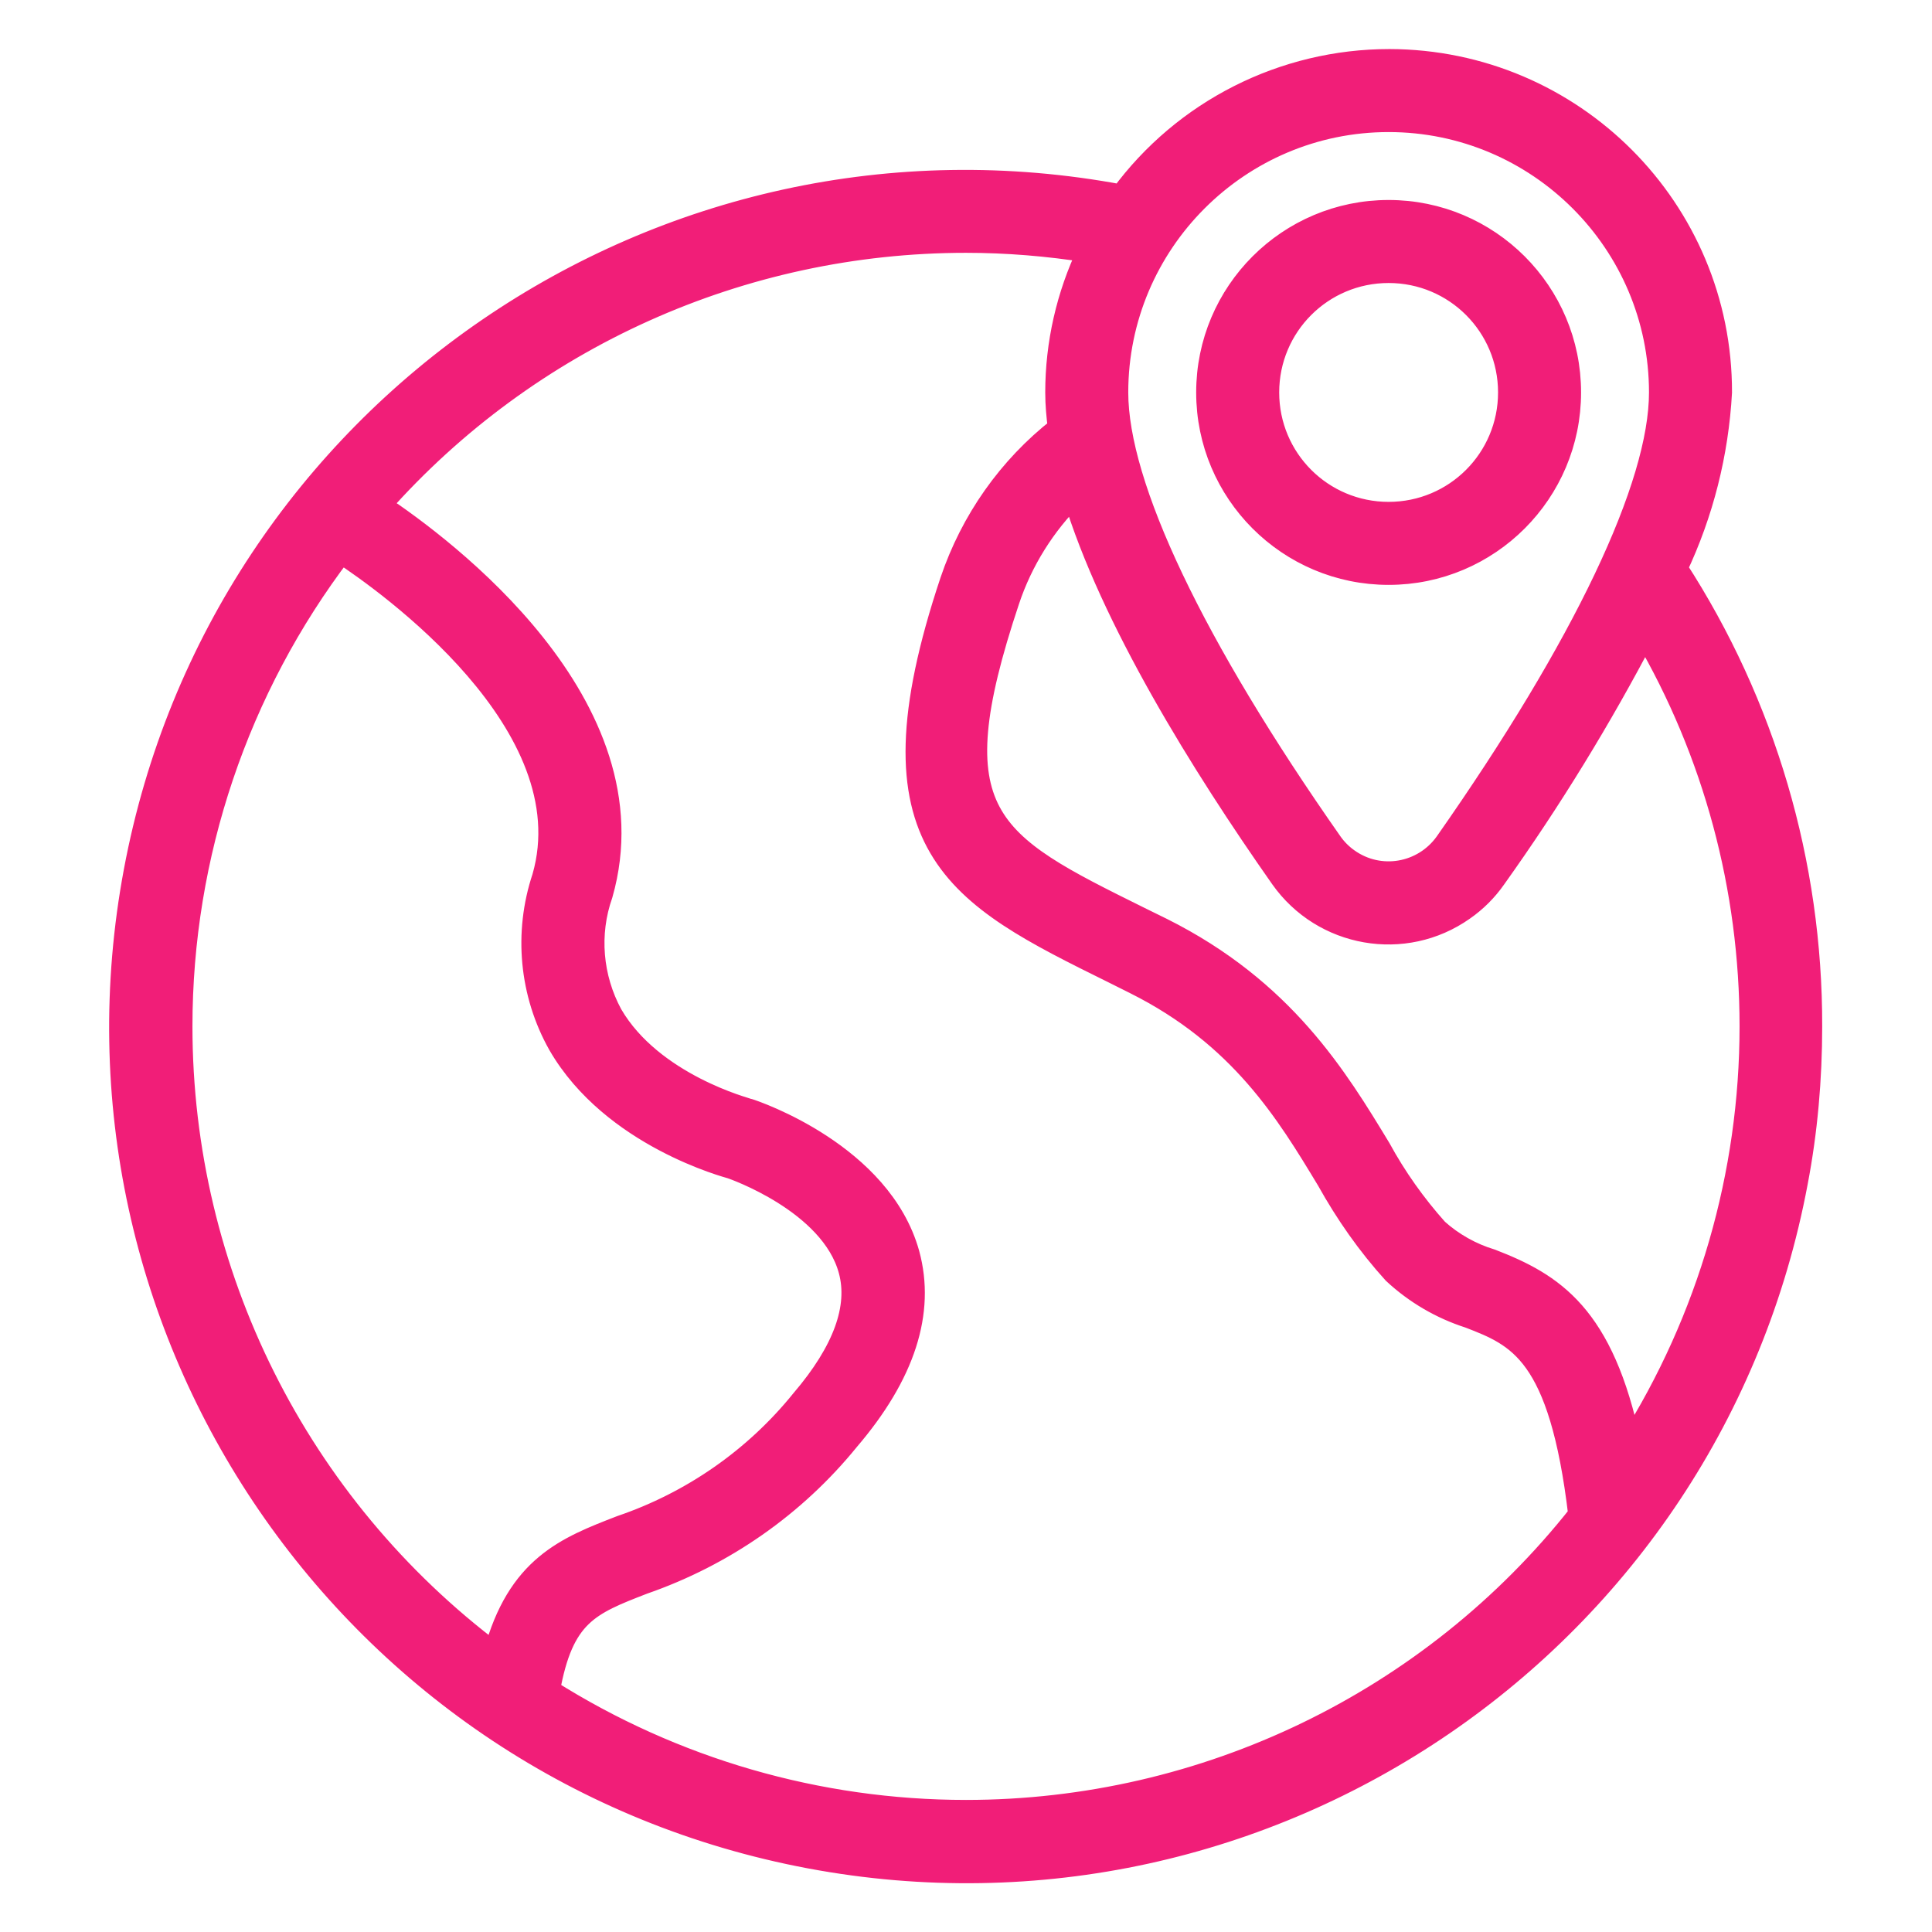 <?xml version="1.0" encoding="UTF-8"?>
<!-- Generator: Adobe Illustrator 25.2.0, SVG Export Plug-In . SVG Version: 6.00 Build 0)  -->
<svg version="1.1" id="outline" xmlns="http://www.w3.org/2000/svg" xmlns:xlink="http://www.w3.org/1999/xlink" x="0px" y="0px" viewBox="0 0 512 512" style="enable-background:new 0 0 512 512;" xml:space="preserve">
<style type="text/css">
	.st0{fill:#F11E78;stroke:#F11E78;stroke-width:6;stroke-miterlimit:10;}
</style>
<path class="st0" d="M444.2,150.6c6.9-14.6,10.9-30.4,11.8-46.6c0.1-48.5-39.2-87.9-87.8-88c-28,0-54.4,13.3-71,35.9  C175.7,29.1,58.6,109.2,35.8,230.8s57.3,238.6,178.9,261.4c121.6,22.8,238.6-57.3,261.4-178.9c2.6-13.6,3.8-27.4,3.8-41.3  C480,228.9,467.6,186.7,444.2,150.6z M464,272c0,39.2-11.1,77.6-32.1,110.8c-7.1-34.3-20.4-42.5-36.7-48.8  c-5.3-1.6-10.3-4.4-14.4-8.1c-5.9-6.6-11-13.8-15.2-21.5c-11.4-18.8-25.5-42.1-57.7-58.2l-5.9-2.9c-40.4-20-54-26.8-34.8-84.2  c3.5-10.5,9.5-20.1,17.4-27.9c9.9,32.7,34,71.5,55,101.4c11,15.6,32.6,19.4,48.2,8.4c3.3-2.3,6.1-5.1,8.4-8.4  c14.7-20.6,28-42.3,39.7-64.7C454.4,199.5,464,235.4,464,272z M368,32c39.7,0,72,32.3,72,72c0,24.8-20.2,67.2-56.8,119.4  c-6,8.4-17.6,10.4-26,4.4c-1.7-1.2-3.2-2.7-4.4-4.4C316.2,171.2,296,128.8,296,104C296,64.3,328.3,32,368,32z M48,272  c0-45.4,14.9-89.6,42.4-125.7c12,7.9,65.3,45.5,53.6,86.2c-4.9,14.7-3.4,30.8,4.2,44.3c14.1,24.4,45,32.4,45.6,32.6  c0.3,0.1,26.5,9.1,31.4,27.2c2.7,9.9-1.5,21.5-12.6,34.5c-12.5,15.5-29.2,27.1-48,33.5c-14.5,5.6-27.3,10.6-33.5,33.7  C78.8,399,48,337.4,48,272z M256,480c-39.2,0-77.5-11.1-110.6-32c3.6-20.1,10.6-22.9,25.1-28.5c21.3-7.4,40.1-20.5,54.3-38  c14.8-17.3,20.1-33.8,15.9-49.2c-7.3-26.3-40.4-37.6-42.4-38.2c-0.2-0.1-25.5-6.6-36.3-25.2c-5.3-9.8-6.3-21.4-2.6-31.9  c14.3-50.1-42.1-92-58.8-103.1C140,89.4,196.6,64,256,64c10.9,0,21.7,0.9,32.5,2.6c-5.6,11.7-8.5,24.5-8.5,37.4  c0,3.2,0.3,6.4,0.7,9.5c-13.3,10.4-23.2,24.5-28.6,40.5c-23.6,70.6,1.4,83.1,42.9,103.6l5.8,2.9c28,14,40.3,34.3,51.1,52.2  c4.9,8.8,10.7,17.1,17.5,24.6c5.7,5.3,12.5,9.3,20,11.7c12.9,5,24.1,9.4,29.2,52.4C379.4,451,319.4,480,256,480z M368,152  c26.5,0,48-21.5,48-48s-21.5-48-48-48s-48,21.5-48,48C320,130.5,341.5,152,368,152z M368,72c17.7,0,32,14.3,32,32s-14.3,32-32,32  s-32-14.3-32-32S350.3,72,368,72z"/>
</svg>
